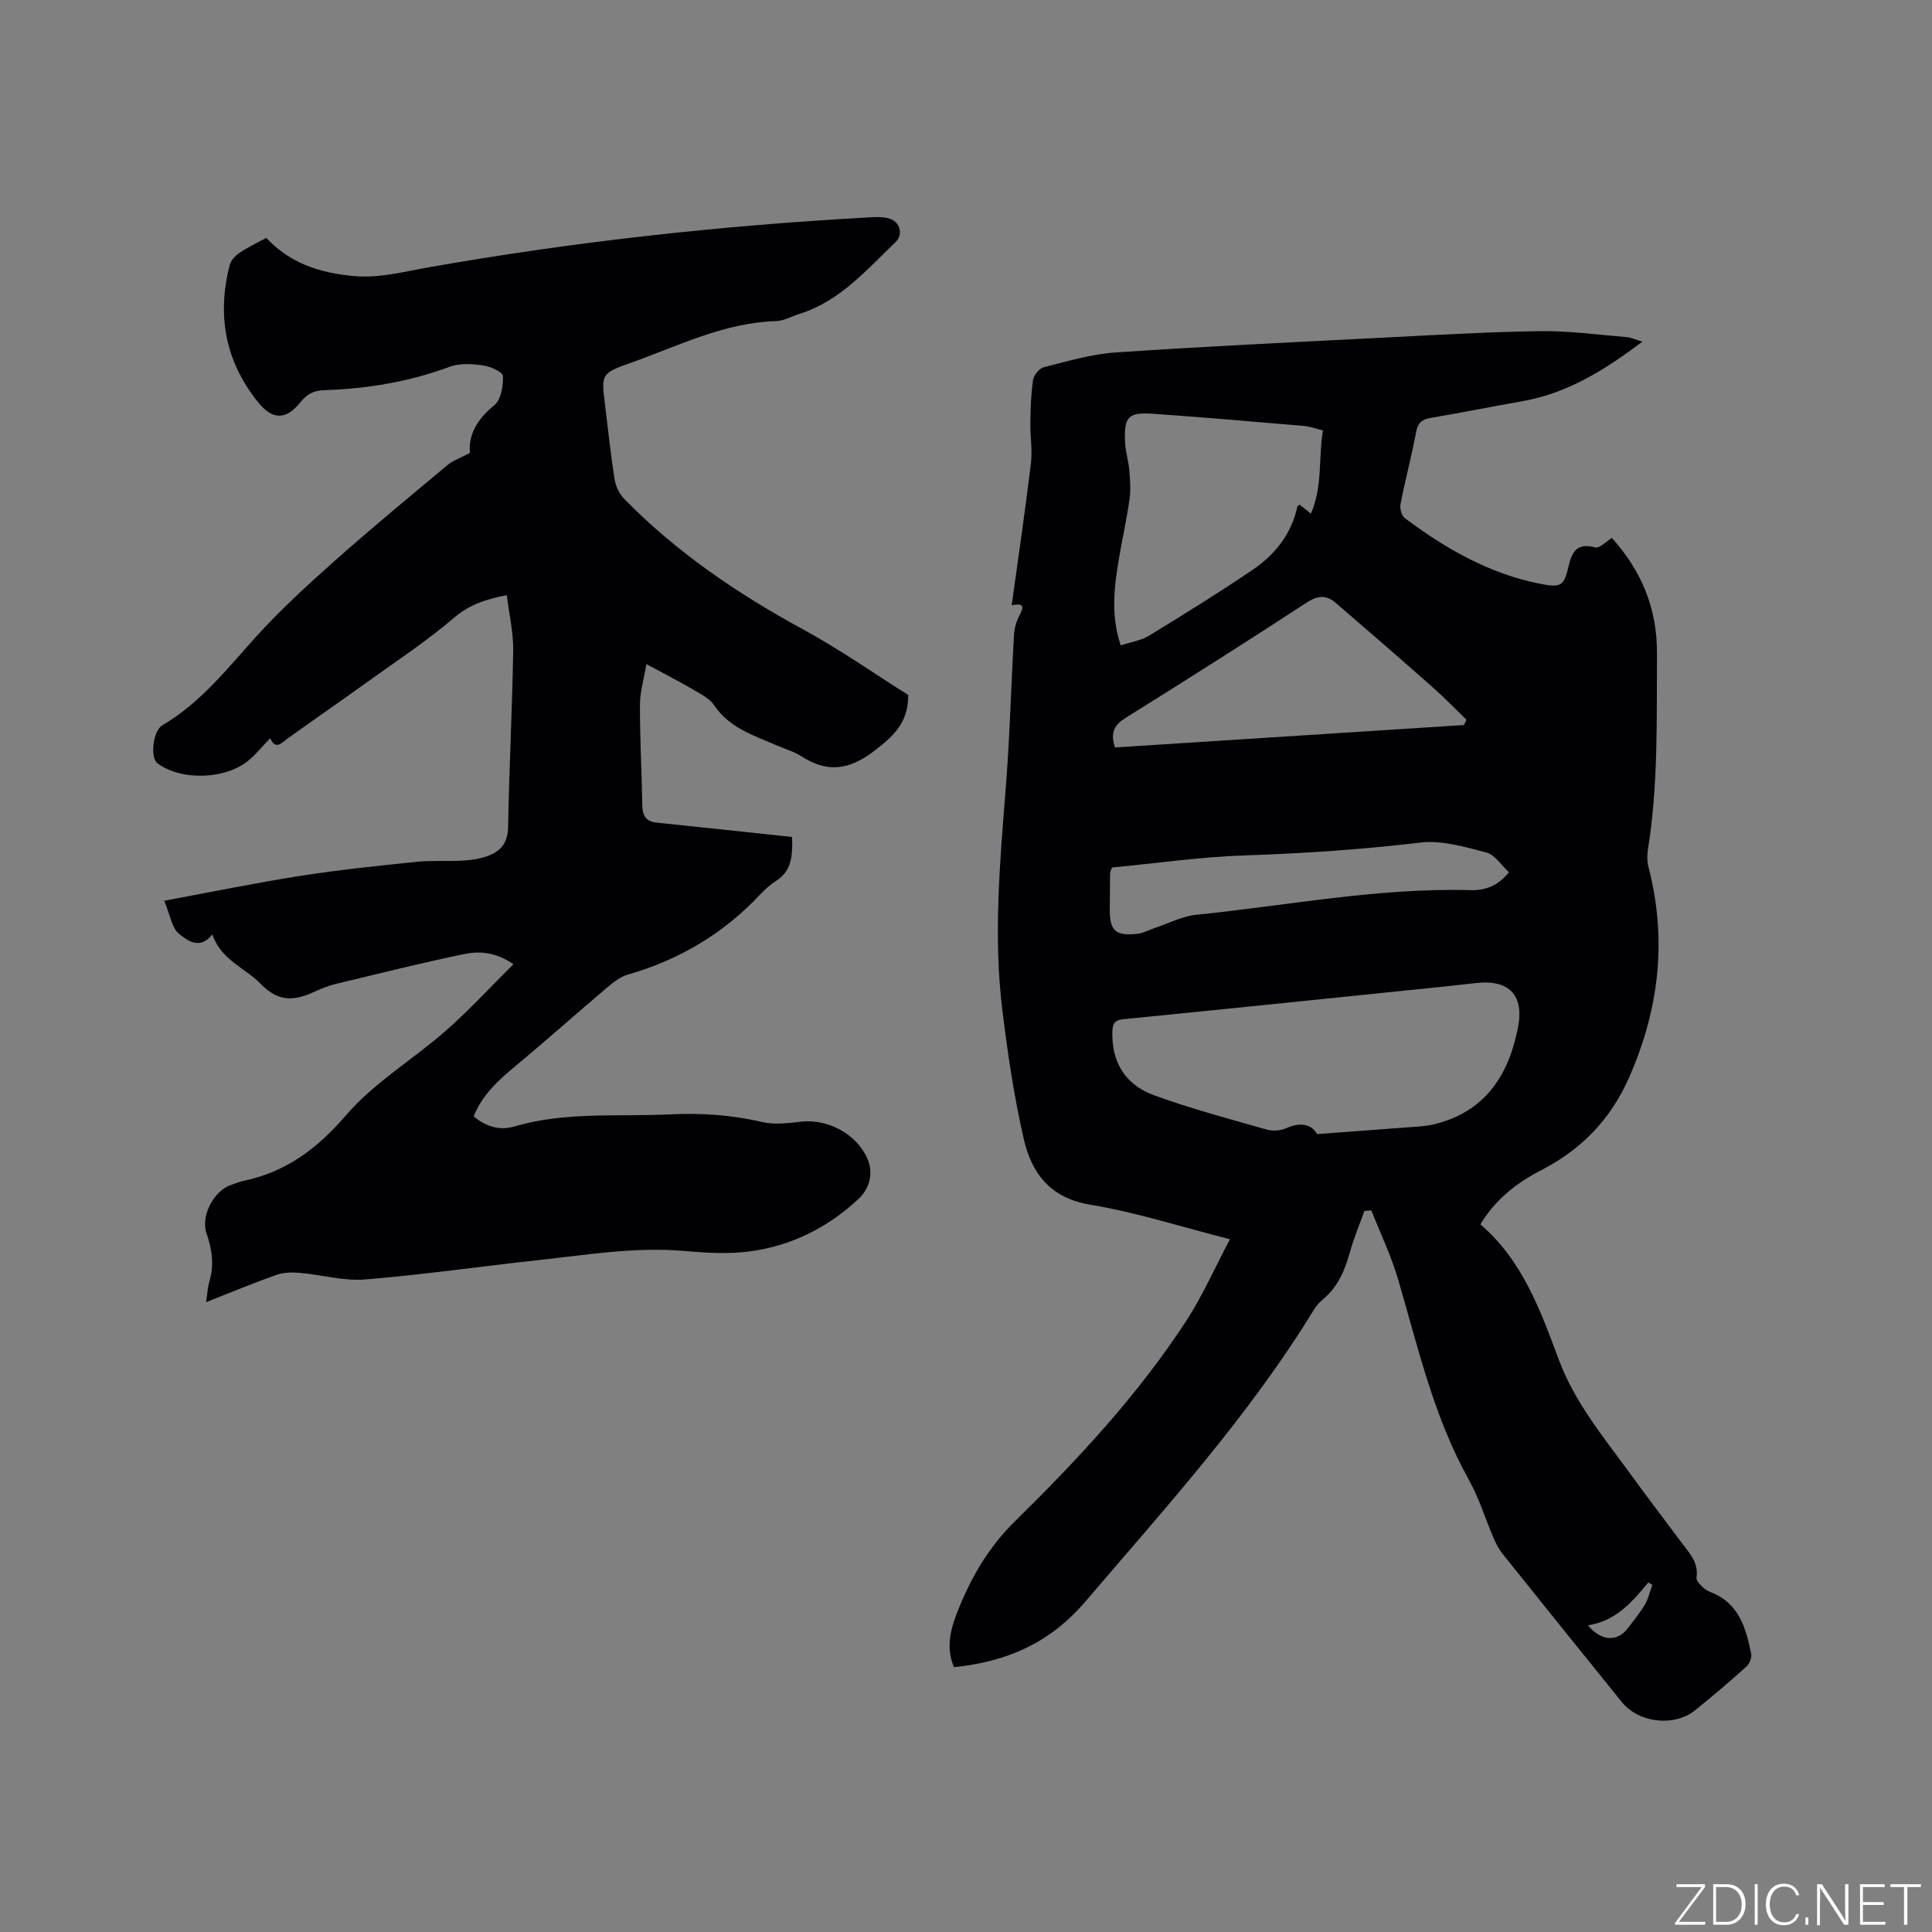<svg enable-background="new 0 0 400 400" viewBox="0 0 400 400" xmlns="http://www.w3.org/2000/svg"><rect x="0" y="0" width="400" height="400" fill="#808080" stroke="none"/><g fill="#fafbfc"><path d="m346.9 398 5.4-7.3h-5.2v-.6h5.9v.6l-5.4 7.2h5.5l-.1.6h-6.2v-.5z"/><path d="m354.7 390.1h2.8c2.3 0 3.9 1.6 3.9 4.1s-1.6 4.3-3.9 4.3h-2.8zm.6 7.8h2c2.2 0 3.3-1.6 3.3-3.6 0-1.8-1-3.6-3.3-3.6h-2z"/><path d="m363.9 390.1v8.4h-.6v-8.4z"/><path d="m372.5 396.3c-.4 1.3-1.4 2.3-3.2 2.3-2.4 0-3.7-1.9-3.7-4.3 0-2.3 1.2-4.3 3.7-4.3 1.8 0 2.9 1 3.2 2.4h-.6c-.4-1.1-1.1-1.8-2.5-1.8-2.1 0-3 1.9-3 3.7s.9 3.7 3 3.7c1.4 0 2.1-.7 2.5-1.7z"/><path d="m373.8 398.5v-1.5h.6v1.5z"/><path d="m376.2 398.5v-8.4h1c1.3 2 4.4 6.7 4.9 7.6-.1-1.2-.1-2.4-.1-3.8v-3.8h.7v8.4h-.9c-1.2-1.9-4.4-6.8-5-7.7.1 1.1 0 2.3 0 3.9v3.9h-.6z"/><path d="m390 394.4h-4.3v3.5h4.7l-.1.6h-5.2v-8.4h5.1v.6h-4.5v3.1h4.3z"/><path d="m394.2 390.7h-2.8v-.6h6.3v.6h-2.8v7.8h-.7z"/></g><path d="m306.49 253.49c8.68 7.39 12.42 17.77 16.22 27.96 3.34 8.96 9.29 16.08 14.75 23.59 3.49 4.8 7.09 9.52 10.64 14.28 1.63 2.18 3.63 4.17 3.14 7.32-.08.52.57 1.26 1.05 1.74.51.52 1.16.98 1.84 1.24 5.88 2.24 7.35 7.41 8.43 12.77.16.81-.34 2.08-.97 2.65-3.47 3.11-7.02 6.15-10.66 9.07-4.33 3.47-11.64 2.62-15.15-1.72-8.27-10.22-16.51-20.47-24.72-30.73-.78-.97-1.36-2.14-1.86-3.29-1.71-3.99-2.98-8.22-5.08-11.98-7.27-13.01-10.52-27.37-14.64-41.46-1.43-4.9-3.68-9.56-5.56-14.33-.48.04-.96.07-1.44.11-1.02 2.88-2.22 5.72-3.03 8.66-1.04 3.76-2.53 7.16-5.62 9.71-.72.59-1.36 1.36-1.85 2.16-13.41 21.92-30.6 40.82-47.19 60.26-7.48 8.76-16.37 12.53-27.27 13.67-1.6-3.65-.88-7.37.51-10.96 2.79-7.22 6.43-13.68 12.18-19.32 12.93-12.7 25.32-26.01 35.29-41.26 3.44-5.26 5.99-11.1 9.15-17.06-10.2-2.59-19.42-5.58-28.88-7.14-8.36-1.37-12.19-6.55-13.82-13.65-2.01-8.75-3.32-17.68-4.42-26.6-1.89-15.35-.51-30.69.7-46.03.84-10.56 1.1-21.17 1.71-31.75.08-1.39.52-2.87 1.19-4.1 1.19-2.18.24-2.37-1.67-1.98 1.36-9.85 2.8-19.6 3.98-29.38.34-2.79-.17-5.67-.12-8.51.05-2.94.13-5.9.57-8.8.15-.98 1.29-2.36 2.21-2.6 4.89-1.22 9.81-2.71 14.8-3.05 18.07-1.24 36.16-2.09 54.25-3.01 11.22-.57 22.44-1.24 33.66-1.41 5.99-.09 12 .75 17.99 1.24.9.07 1.77.5 3.24.94-7.8 5.86-15.48 10.67-24.79 12.31-6.36 1.12-12.7 2.4-19.06 3.48-1.84.31-2.64 1.03-3 2.94-.94 4.99-2.26 9.91-3.23 14.9-.18.9.22 2.4.89 2.9 8.46 6.33 17.51 11.53 28.03 13.6 4.37.86 4.93.44 5.9-3.73.7-3.01 1.82-4.8 5.47-3.8.93.25 2.34-1.28 3.48-1.97 6.01 6.71 9.39 14.46 9.33 23.94-.09 13.57.29 27.14-1.88 40.61-.18 1.12-.19 2.36.09 3.45 3.9 14.99 2.31 29.29-3.9 43.53-3.93 9.01-10.05 15.15-18.52 19.51-4.97 2.58-9.27 5.97-12.36 11.08zm-33.81-18.69c7.32-.54 14.01-1.03 20.71-1.54 1.15-.09 2.32-.2 3.44-.47 10.5-2.53 15.43-9.92 17.43-19.94 1.35-6.75-1.74-10.12-8.7-9.32-3.37.39-6.74.75-10.11 1.09-20.97 2.15-41.94 4.32-62.91 6.4-1.86.18-2.2 1.04-2.24 2.66-.14 6.08 2.52 10.86 8.65 13.09 7.63 2.78 15.51 4.87 23.32 7.1 1.24.35 2.87.23 4.04-.3 3.08-1.37 5.32-.71 6.37 1.23zm1.22-145.69c-1.57-.38-2.68-.81-3.82-.91-10.43-.89-20.85-1.8-31.29-2.53-5.26-.37-6.12.61-5.85 6.02.09 1.89.71 3.75.87 5.64.17 1.99.32 4.03.05 5.99-.53 3.88-1.4 7.71-2.06 11.56-1.06 6.14-1.95 12.29.24 18.74 2.1-.7 4.19-.99 5.84-2 7.21-4.4 14.39-8.86 21.39-13.59 4.66-3.15 8.11-7.42 9.33-13.14.03-.14.26-.23.47-.4.63.5 1.26 1 2.34 1.85 2.48-5.69 1.52-11.45 2.49-17.23zm29.22 61c.16-.37.33-.74.49-1.1-2.33-2.25-4.58-4.59-7-6.73-6.65-5.88-13.36-11.7-20.09-17.48-1.87-1.61-3.66-1.56-5.92-.08-12.4 8.09-24.91 16.02-37.48 23.86-2.34 1.46-3.33 2.99-2.27 6.17 24.02-1.55 48.15-3.09 72.27-4.64zm-72.89 29.5c-.27.71-.4.9-.4 1.1-.03 2.54-.05 5.09-.06 7.63-.01 4.34 1.17 5.47 5.6 5.01 1.32-.14 2.57-.85 3.87-1.28 2.79-.93 5.53-2.38 8.39-2.67 18.94-1.92 37.71-5.64 56.88-5.1 2.82.08 5.6-.82 7.9-3.71-1.61-1.47-2.92-3.64-4.68-4.09-4.44-1.16-9.2-2.58-13.62-2.06-12 1.43-24 2.24-36.07 2.65-9.37.3-18.7 1.65-27.81 2.52zm111.86 148.52c-.27-.17-.54-.34-.82-.51-3.35 4.08-6.79 8.04-12.51 8.88 2.8 3.38 6.15 3.46 8.31.55 1.19-1.6 2.49-3.14 3.5-4.86.73-1.24 1.03-2.71 1.52-4.06z" fill="#010104"/><path d="m98.06 231.13c2.51 2.1 5.38 3 8.37 2.11 10.58-3.13 21.44-2 32.2-2.52 6.49-.32 12.87.11 19.24 1.59 2.49.58 5.28.24 7.88-.07 5.6-.66 11.54 2.49 13.81 7.59 1.33 3 .52 6.2-1.8 8.38-6.38 5.96-13.9 9.72-22.47 10.87-4.46.6-9.11.31-13.63-.08-10.14-.89-20.09.8-30.08 1.88-12.01 1.3-23.98 3.04-36.01 4.02-4.43.36-8.99-.98-13.51-1.37-1.62-.14-3.4-.09-4.9.44-4.77 1.69-9.45 3.65-14.49 5.63.25-1.65.31-3.03.69-4.32 1.02-3.42.53-6.66-.61-9.95-1.23-3.54 1.49-8.76 5.02-9.98.9-.31 1.79-.69 2.72-.88 8.81-1.86 15.26-6.71 21.21-13.64 5.79-6.72 13.81-11.47 20.58-17.41 4.82-4.23 9.18-8.99 14.02-13.79-3.6-2.48-6.94-2.76-10.04-2.13-9 1.85-17.91 4.09-26.84 6.24-1.43.34-2.82.92-4.17 1.53-4.12 1.87-7.41 2.42-11.31-1.6-3.19-3.29-8.16-4.88-9.98-10.22-2.56 3.31-5.18 1.26-6.9-.12-1.49-1.2-1.81-3.85-3.06-6.84 10.05-1.86 19.14-3.74 28.3-5.17 7.95-1.24 15.97-2.07 23.98-2.89 3.25-.33 6.55-.06 9.82-.27 1.77-.11 3.61-.42 5.24-1.08 2.52-1.01 3.81-2.8 3.86-5.87.21-12.17.86-24.33 1.05-36.5.06-3.74-.84-7.5-1.32-11.49-4.37.85-7.75 1.96-10.95 4.7-5.69 4.87-12 9.01-18.1 13.4-5.41 3.9-10.91 7.68-16.32 11.58-1.33.95-2.47 2.44-3.63-.06-1.57 1.65-2.79 3.13-4.21 4.39-4.75 4.17-14.11 4.53-19.11.81-1.56-1.16-.97-6.73 1.03-7.9 7.86-4.61 13.34-11.64 19.32-18.25 5.09-5.63 10.73-10.79 16.41-15.84 7.61-6.76 15.46-13.24 23.28-19.76 1.19-.99 2.77-1.52 4.64-2.51-.34-3.79 1.53-7.04 5.06-9.89 1.39-1.13 1.86-4.01 1.78-6.05-.03-.82-2.61-1.98-4.14-2.19-2.25-.31-4.82-.49-6.88.28-8.45 3.15-17.16 4.56-26.1 4.86-2.06.07-3.47.82-4.79 2.47-3.01 3.76-5.81 3.72-8.8 0-6.8-8.46-8.55-18.01-5.85-28.42.25-.96 1.17-1.92 2.03-2.5 1.66-1.12 3.49-1.98 5.53-3.09 4.83 5.17 10.86 7.22 17.98 7.89 5.38.51 10.25-.84 15.23-1.72 30.41-5.39 61.03-8.73 91.85-10.43 1.26-.07 2.58-.1 3.78.21 2.33.59 3.14 3.3 1.43 4.94-6.01 5.76-11.52 12.23-19.89 14.85-1.61.5-3.21 1.44-4.83 1.49-10.77.33-20.22 5.12-30.05 8.63-6.19 2.21-6.16 2.28-5.36 8.74.64 5.15 1.17 10.32 1.99 15.45.23 1.43 1 3 2.01 4.03 10.78 10.99 23.33 19.54 36.83 26.88 7.69 4.18 14.9 9.25 21.94 13.68.02 5.81-3.12 8.57-7.06 11.59-5.19 3.98-9.72 4.56-15.08 1.09-1.49-.96-3.28-1.46-4.93-2.18-4.8-2.09-9.91-3.61-13.11-8.37-.94-1.4-2.74-2.31-4.29-3.22-3-1.75-6.09-3.33-9.74-5.3-.53 3.16-1.34 5.81-1.34 8.46-.01 6.99.37 13.97.5 20.96.04 2.06.9 3.18 2.91 3.39 5.57.6 11.15 1.17 16.73 1.76 3.76.4 7.51.81 11.37 1.22.11 3.89-.07 7.02-3.34 9.1-1.24.79-2.36 1.83-3.37 2.9-7.58 8.06-16.72 13.46-27.34 16.5-1.54.44-2.96 1.58-4.22 2.64-6.38 5.4-12.61 10.97-19.04 16.31-3.56 2.95-6.86 5.98-8.63 10.39z" fill="#010104"/></svg>